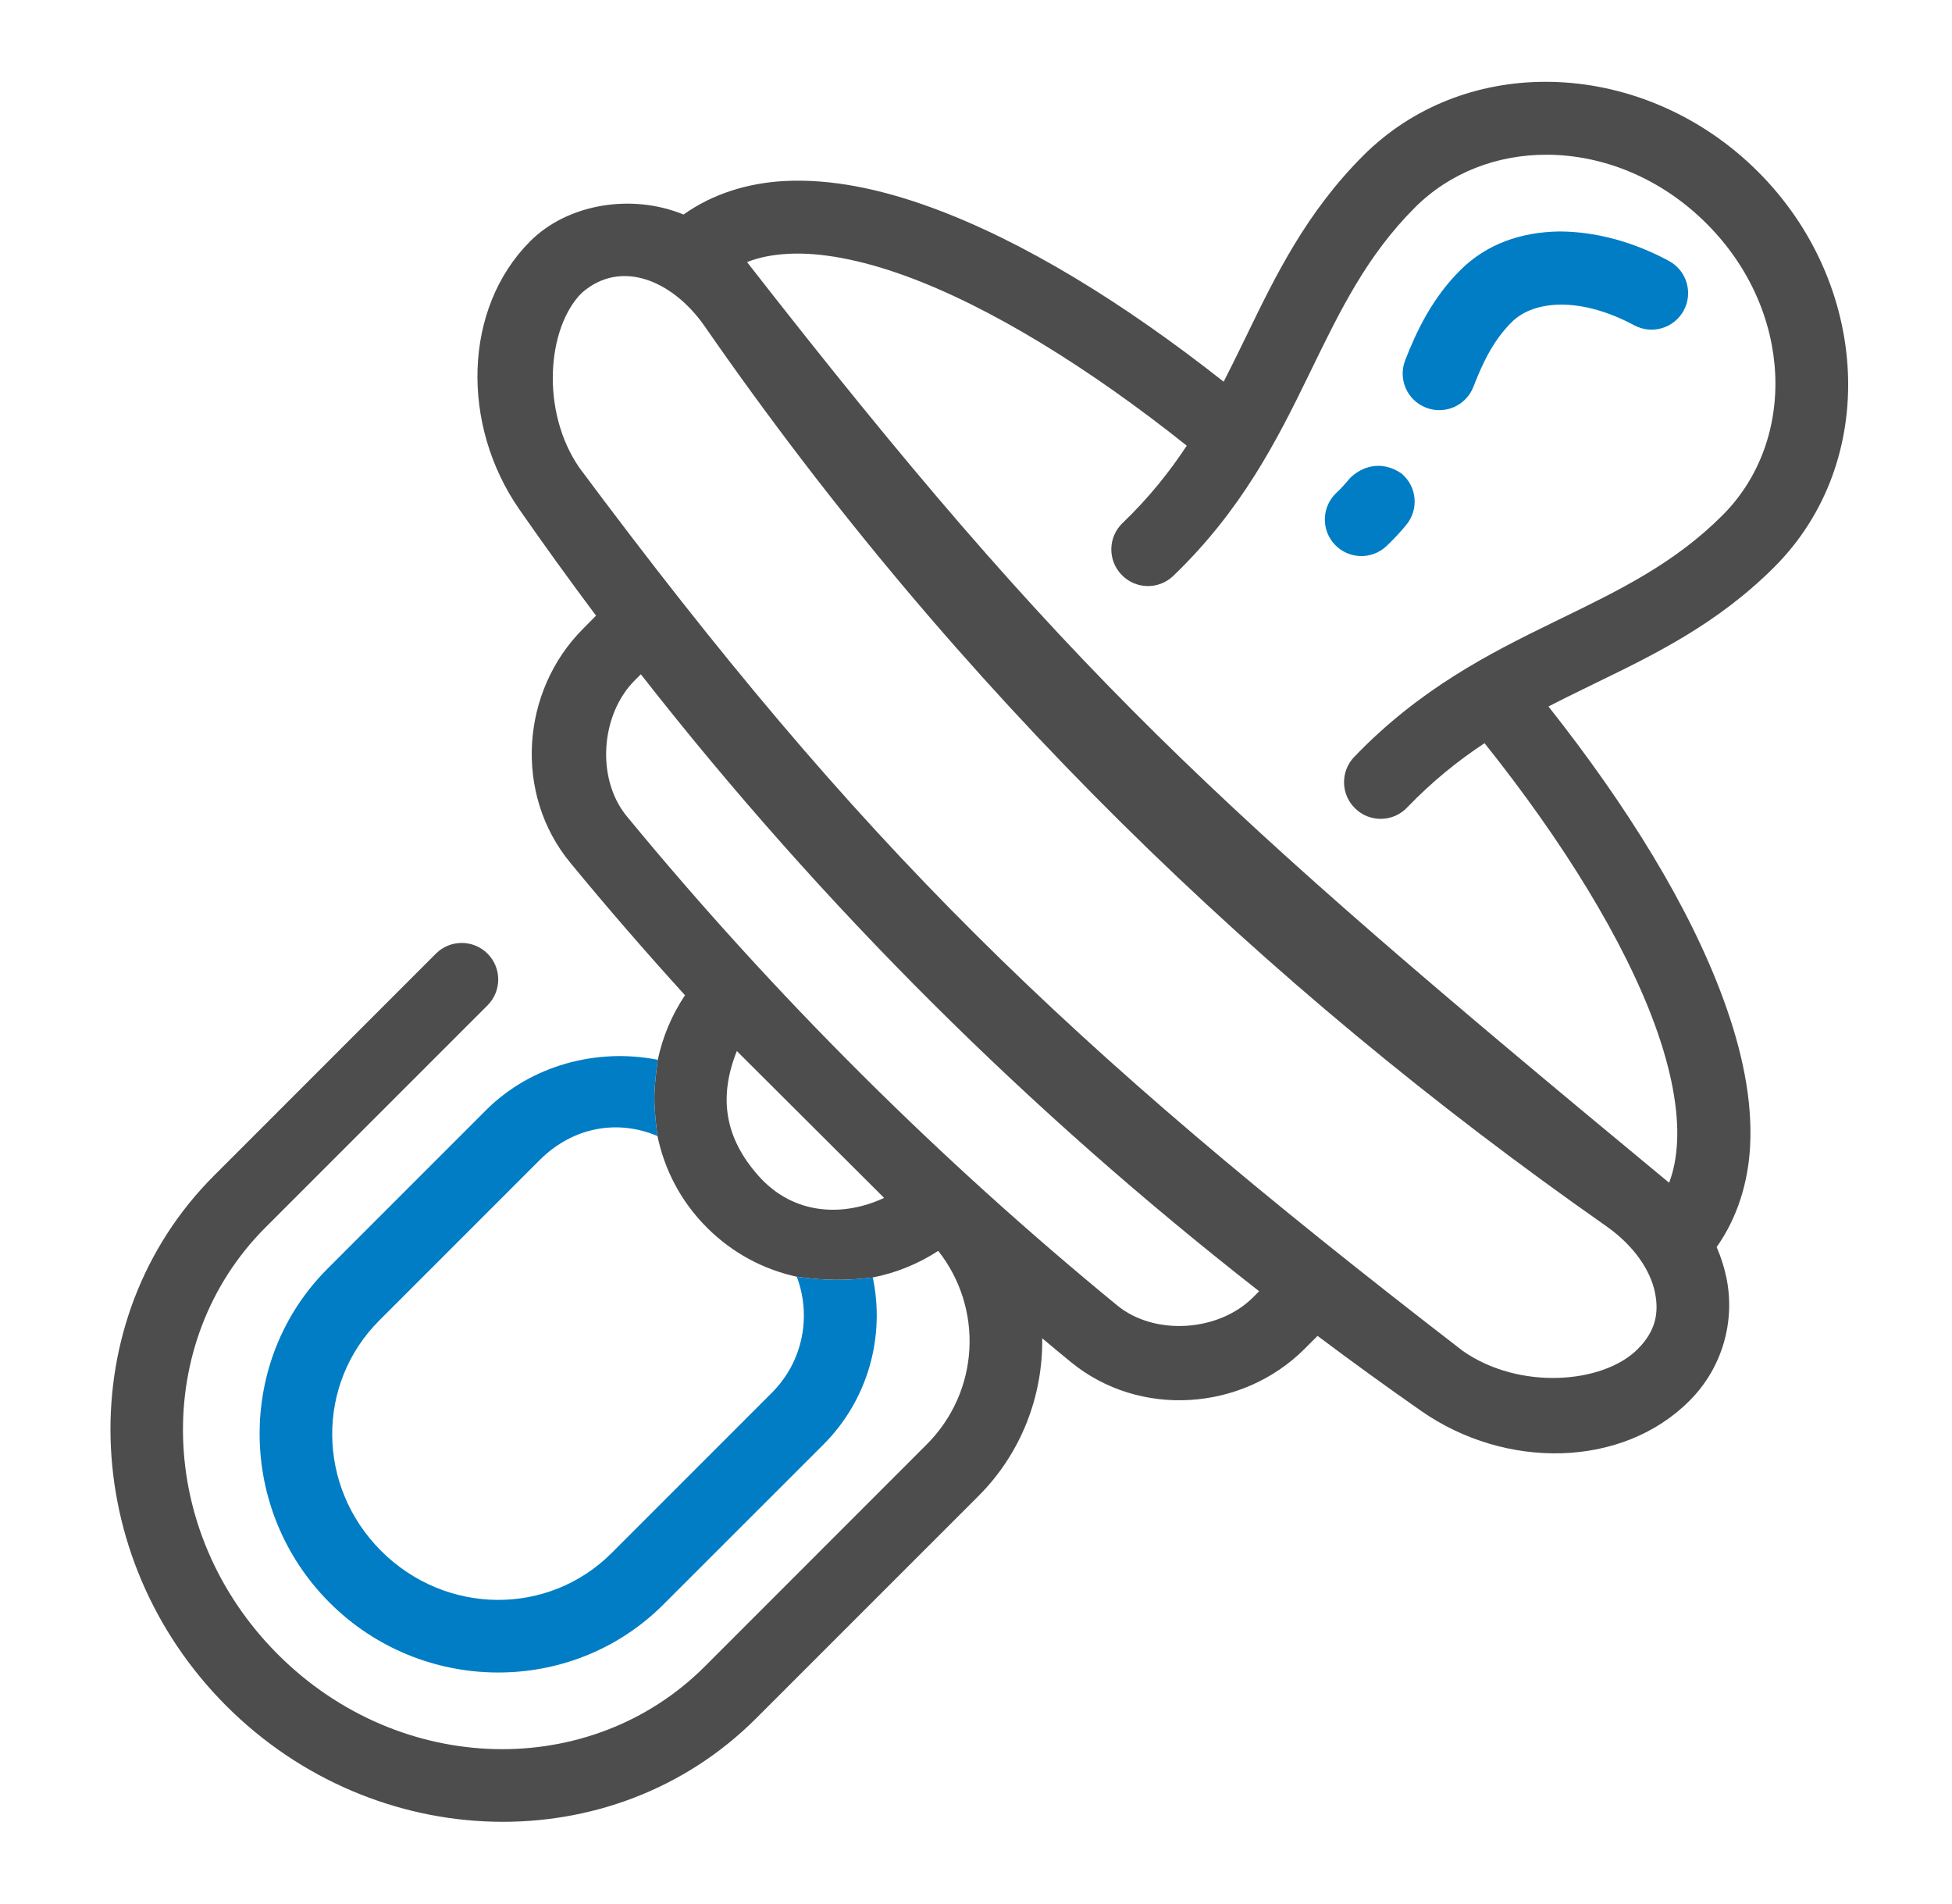 <svg width="40" height="39" viewBox="0 0 40 39" fill="none" xmlns="http://www.w3.org/2000/svg">
<path d="M27.661 9.798C27.576 9.901 27.485 10.004 27.38 10.102C27.082 10.387 27.07 10.858 27.353 11.158C27.637 11.459 28.113 11.472 28.413 11.186C28.561 11.046 28.693 10.904 28.816 10.755C29.081 10.436 29.036 9.963 28.717 9.699C28.295 9.413 27.892 9.567 27.661 9.798Z" fill="#007DC5"/>
<path d="M29.921 5.538C29.349 6.11 29.032 6.772 28.794 7.383C28.645 7.768 28.835 8.201 29.22 8.351C29.605 8.503 30.042 8.312 30.192 7.926C30.399 7.392 30.615 6.961 30.977 6.6C31.435 6.142 32.401 6.079 33.491 6.666C33.854 6.859 34.306 6.723 34.502 6.362C34.699 5.998 34.564 5.542 34.199 5.346C33.489 4.963 32.717 4.744 31.952 4.742C31.166 4.755 30.463 4.997 29.921 5.538Z" fill="#007DC5"/>
<path fill-rule="evenodd" clip-rule="evenodd" d="M27.933 3.19C28.948 2.175 30.288 1.679 31.66 1.676C31.751 1.676 31.843 1.677 31.934 1.682C33.4 1.748 34.881 2.374 36.028 3.521C38.322 5.815 38.525 9.45 36.36 11.616C35.194 12.782 33.91 13.405 32.687 13.999L32.487 14.097C32.232 14.22 31.98 14.346 31.731 14.474C33.341 16.51 34.625 18.579 35.32 20.485C35.703 21.534 35.912 22.537 35.863 23.479C35.823 24.228 35.602 24.949 35.177 25.549C35.265 25.751 35.331 25.959 35.376 26.171C35.56 27.052 35.307 28.013 34.618 28.701C33.242 30.078 30.855 30.115 29.122 28.906C28.404 28.405 27.697 27.892 26.999 27.369L26.734 27.634C25.458 28.91 23.352 29.06 21.943 27.904C21.747 27.744 21.552 27.581 21.357 27.418C21.372 28.587 20.937 29.763 20.049 30.651L15.495 35.204C12.557 38.142 7.687 37.998 4.638 34.95C1.59 31.901 1.446 27.026 4.384 24.087L8.931 19.539C9.223 19.245 9.699 19.245 9.992 19.539C10.282 19.831 10.282 20.303 9.992 20.595L5.44 25.147C3.104 27.483 3.189 31.389 5.694 33.894C8.199 36.4 12.105 36.478 14.441 34.143L18.987 29.596C20.077 28.507 20.156 26.806 19.226 25.627C18.814 25.896 18.357 26.079 17.885 26.172C17.349 26.239 16.915 26.238 16.328 26.157C15.656 26.011 15.015 25.678 14.489 25.153C13.951 24.617 13.615 23.961 13.473 23.275C13.473 23.275 13.408 22.799 13.409 22.493C13.41 22.187 13.479 21.712 13.479 21.712C13.578 21.245 13.765 20.796 14.037 20.39C13.234 19.506 12.448 18.601 11.684 17.672C10.525 16.266 10.672 14.158 11.948 12.882L12.214 12.613C11.68 11.9 11.156 11.175 10.644 10.439C9.438 8.703 9.489 6.318 10.865 4.942C11.624 4.182 12.932 3.955 14.007 4.395C14.606 3.97 15.321 3.75 16.071 3.709C17.013 3.659 18.021 3.864 19.071 4.246C20.974 4.938 23.041 6.217 25.075 7.82C25.203 7.57 25.328 7.318 25.452 7.063L25.549 6.864C26.143 5.64 26.767 4.357 27.933 3.19ZM34.972 4.582C34.03 3.64 32.836 3.171 31.693 3.17C30.684 3.168 29.715 3.531 28.994 4.252C28.009 5.237 27.468 6.348 26.861 7.596L26.8 7.721C26.167 9.02 25.442 10.454 24.043 11.798C23.744 12.085 23.269 12.075 22.983 11.776C22.695 11.477 22.704 11.001 23.005 10.714C23.543 10.198 23.962 9.671 24.319 9.131C22.311 7.53 20.276 6.279 18.556 5.653C17.636 5.318 16.812 5.165 16.153 5.2C15.832 5.217 15.554 5.273 15.308 5.369C21.866 13.777 24.825 16.472 34.203 24.231C34.296 23.989 34.349 23.716 34.366 23.401C34.4 22.742 34.248 21.918 33.912 20.998C33.284 19.276 32.028 17.236 30.421 15.226C29.88 15.583 29.352 16.006 28.834 16.544C28.547 16.845 28.072 16.854 27.774 16.567C27.474 16.281 27.463 15.806 27.75 15.507C29.095 14.108 30.53 13.383 31.829 12.75L31.954 12.689C33.202 12.082 34.313 11.541 35.298 10.556C36.835 9.018 36.746 6.356 34.972 4.582ZM32.907 25.115C25.872 20.188 19.616 14.157 14.423 6.66C13.774 5.746 12.721 5.297 11.92 6.002C11.207 6.715 11.073 8.432 11.876 9.588C17.623 17.302 21.728 21.319 29.978 27.679C31.133 28.485 32.846 28.353 33.559 27.64C33.915 27.284 34.004 26.914 33.912 26.475C33.821 26.036 33.498 25.529 32.907 25.115ZM25.802 26.454C21.099 22.782 16.862 18.581 13.132 13.814L13.009 13.937C12.3 14.646 12.216 15.961 12.843 16.722C15.901 20.436 19.291 23.791 22.894 26.745C23.656 27.37 24.969 27.288 25.679 26.578L25.802 26.454ZM15.55 24.098C16.27 24.901 17.286 24.93 18.117 24.542L15.099 21.533C14.731 22.457 14.831 23.294 15.55 24.098Z" fill="#4D4D4D"/>
<path d="M13.479 21.712C12.206 21.462 10.886 21.841 9.992 22.712L6.71 25.994C4.835 27.869 4.864 30.945 6.754 32.834C8.644 34.724 11.719 34.748 13.594 32.872L16.872 29.596C17.798 28.67 18.138 27.371 17.885 26.172C17.349 26.239 16.915 26.238 16.328 26.157C16.628 26.954 16.463 27.888 15.816 28.535L12.534 31.817C11.239 33.112 9.135 33.098 7.809 31.773C6.484 30.447 6.476 28.349 7.771 27.054L11.053 23.772C11.752 23.073 12.673 22.934 13.473 23.275C13.473 23.275 13.408 22.799 13.409 22.493C13.41 22.187 13.479 21.712 13.479 21.712Z" fill="#007DC5"/>
</svg>
